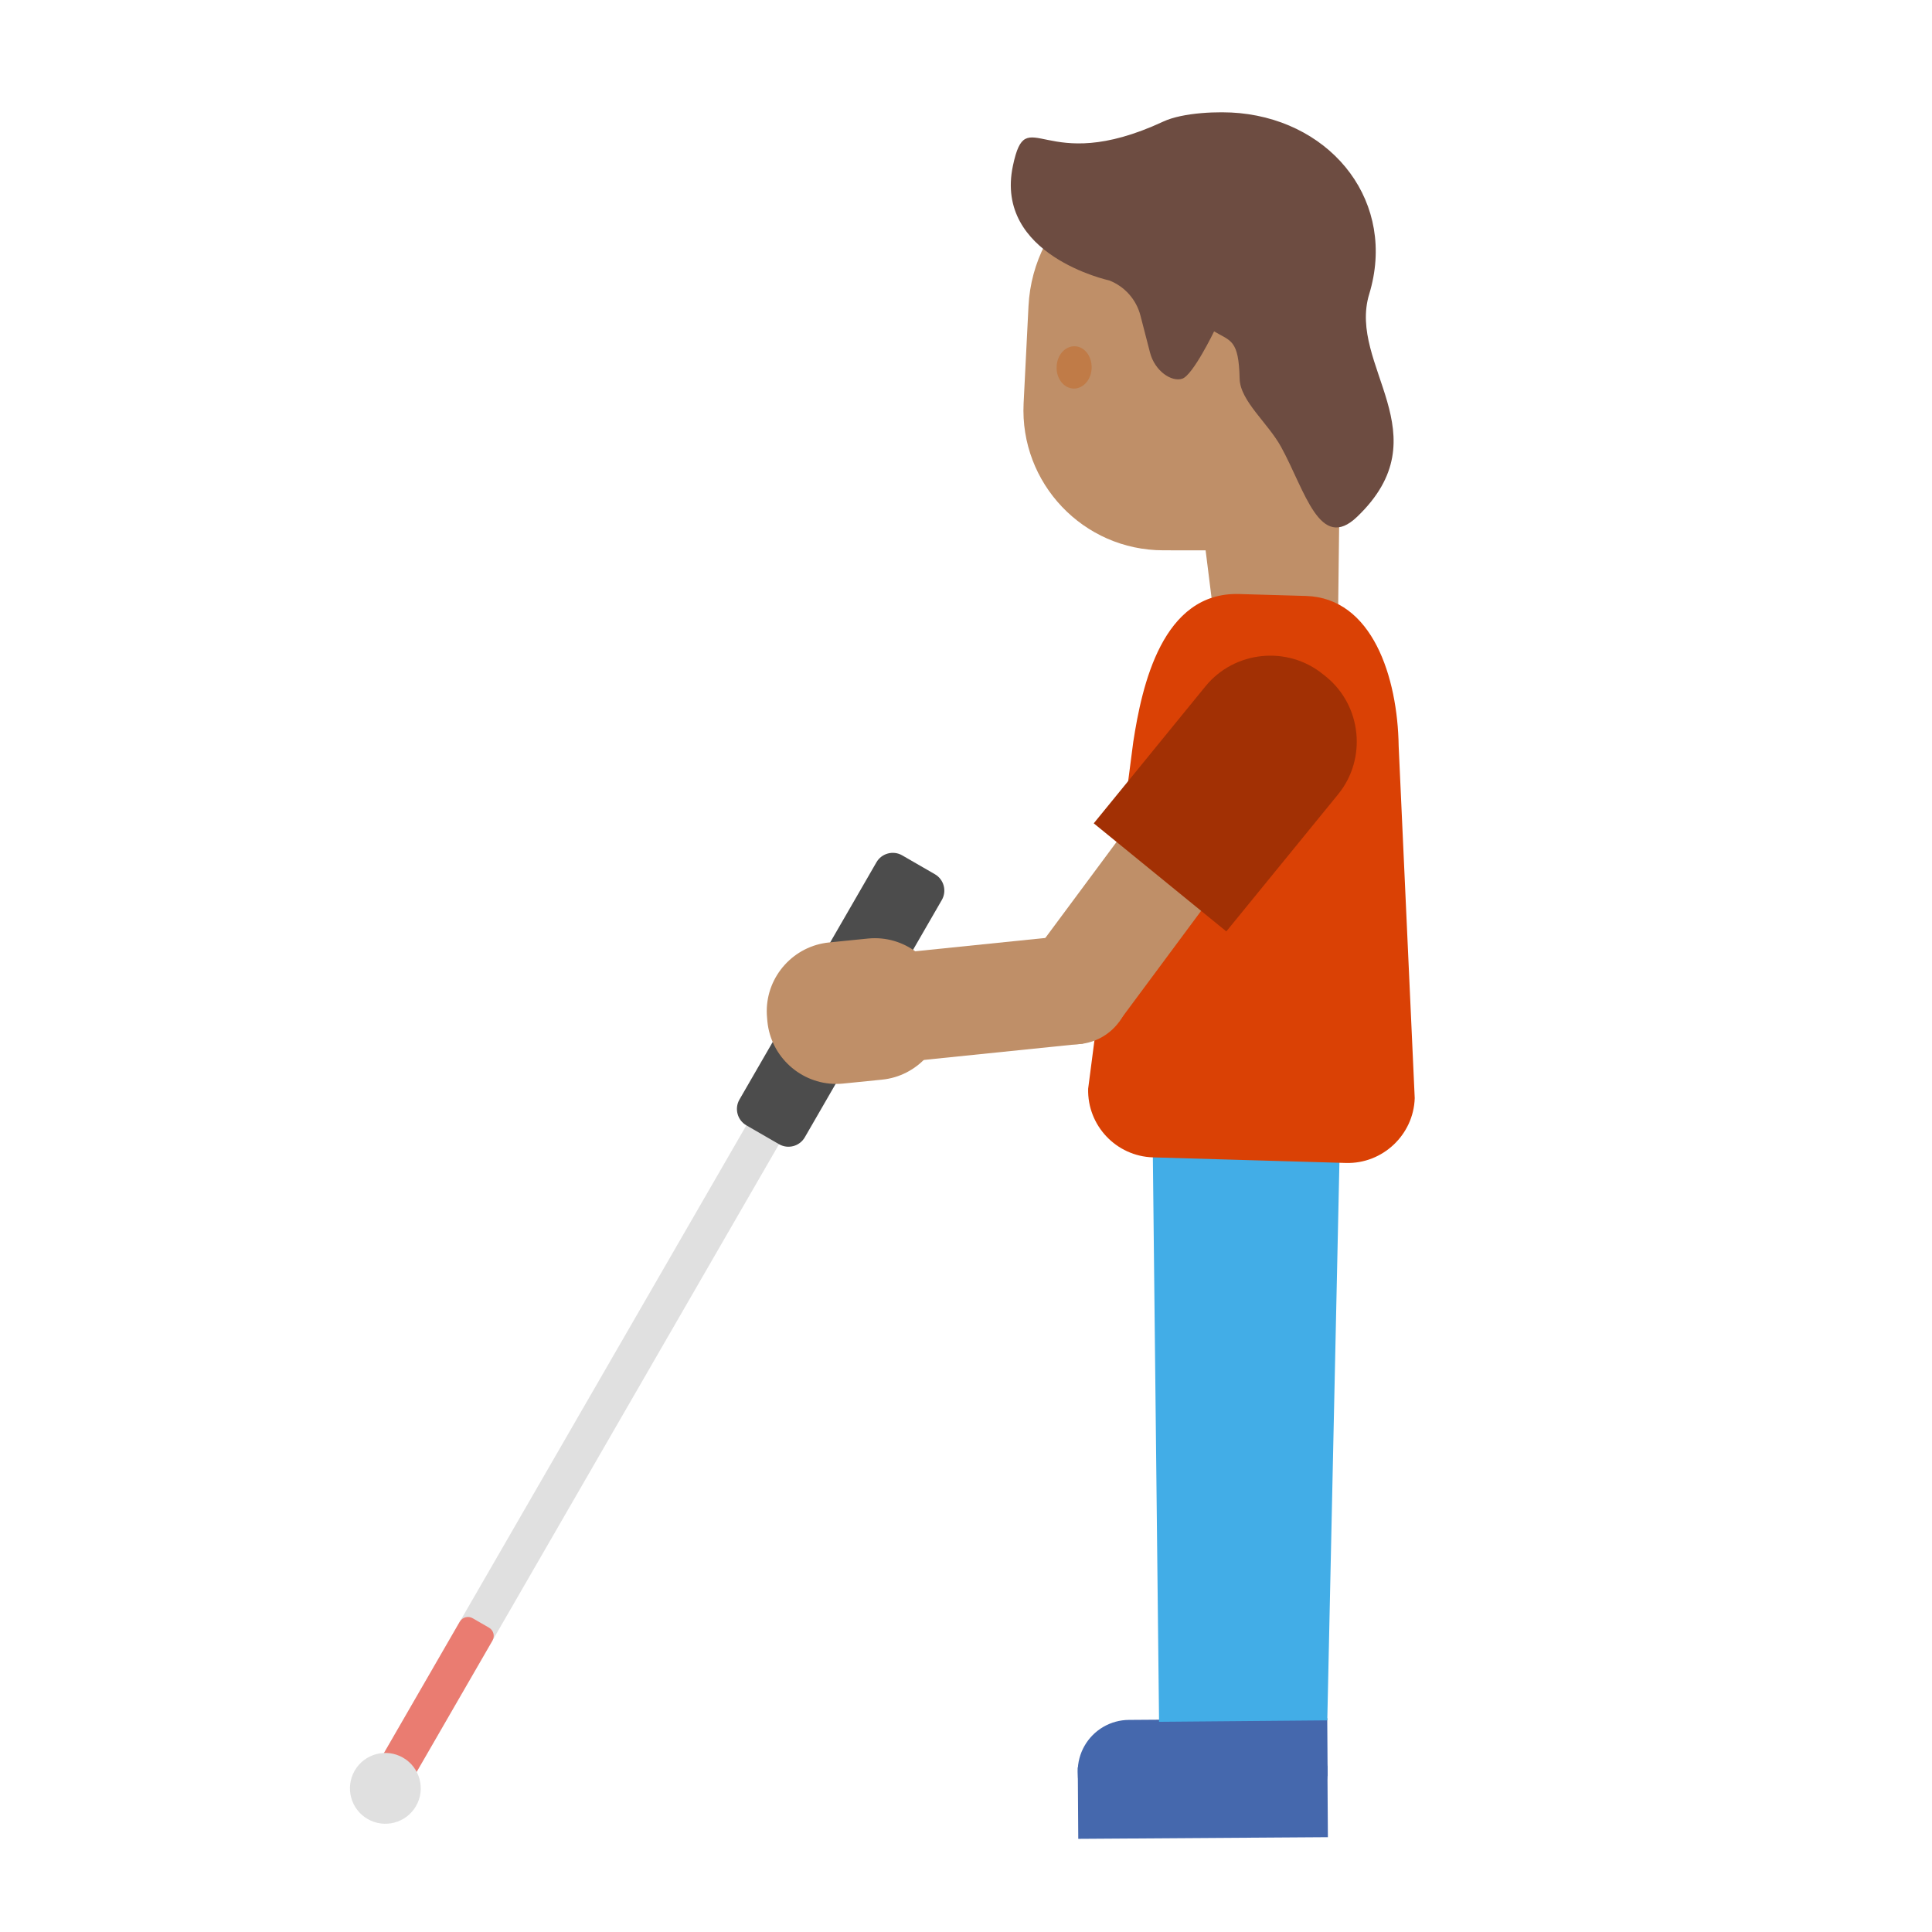 <?xml version='1.0' encoding='utf-8'?>
<svg xmlns="http://www.w3.org/2000/svg" width="100%" height="100%" viewBox="0 0 128 128" version="1.1" xml:space="preserve" style="fill-rule:evenodd;clip-rule:evenodd;stroke-linejoin:round;stroke-miterlimit:2;"><g transform="scale(0.24)"><g><g><path d="M223.444,301.331c0.722,-1.251 0.296,-2.847 -0.949,-3.566l-4.511,-2.604c-1.244,-0.718 -2.839,-0.29 -3.561,0.961l-111.25,192.69c-0.722,1.251 -0.296,2.847 0.948,3.566l4.511,2.604c1.245,0.719 2.84,0.29 3.562,-0.961l111.25,-192.69Z" style="fill:#e0e0e0;" /></g><g><path d="M135.945,452.883c0.719,-1.245 0.293,-2.841 -0.952,-3.56l-4.511,-2.604c-1.245,-0.719 -2.839,-0.289 -3.558,0.955l-23.754,41.143c-0.718,1.244 -0.292,2.84 0.953,3.559l4.51,2.604c1.245,0.719 2.84,0.289 3.559,-0.955l23.753,-41.142Z" style="fill:#ea7c71;" /></g><path d="M111.265,485.213c4.672,2.697 6.276,8.68 3.578,13.353c-2.697,4.672 -8.681,6.275 -13.353,3.578c-4.672,-2.698 -6.275,-8.681 -3.578,-13.353c2.698,-4.673 8.681,-6.276 13.353,-3.578Z" style="fill:#e0e0e0;" /><path d="M259.988,248.45c1.436,-2.486 0.584,-5.677 -1.906,-7.115l-9.021,-5.208c-2.49,-1.437 -5.679,-0.58 -7.115,1.906l-37.819,65.504c-1.435,2.487 -0.583,5.678 1.907,7.115l9.021,5.208c2.49,1.438 5.679,0.58 7.115,-1.906l37.818,-65.504Z" style="fill:#4c4c4c;" /></g><g><g><path d="M352.332,503.627l-40.491,0.284c-5.104,0.036 -9.85,-2.685 -12.402,-7.105c-1.231,-2.133 -1.887,-4.545 -1.905,-7.008l-0.023,-0.708c-0.036,-5.103 2.684,-9.849 7.105,-12.401c2.132,-1.231 4.544,-1.888 7.007,-1.905l40.491,-0.284c5.104,-0.035 9.85,2.685 12.402,7.106c1.231,2.132 1.888,4.544 1.905,7.007l0.024,0.708c0.044,7.793 -6.321,14.244 -14.113,14.306Z" style="fill:#4568ad;fill-rule:nonzero;" /></g><g><path d="M297.525,487.908l68.912,-0.459l0.13,19.709l-68.911,0.459l-0.131,-19.709Z" style="fill:#4568ad;fill-rule:nonzero;" /></g><g><path d="M342.56,474.46l23.831,-0.157l0.105,15.999l-23.831,0.157l-0.105,-15.999Z" style="fill:#4568ad;fill-rule:nonzero;" /></g></g><g><path d="M366.401,474.912l-46.439,0.398l-1.757,-159.96l51.657,0.39l-3.461,159.172Z" style="fill:#42ade7;fill-rule:nonzero;" /></g><g><path d="M369.861,129.967l-0.532,43.684l-33.353,3.572l-10.762,-86.05l44.647,38.794Z" style="fill:#bf8f68;fill-rule:nonzero;" /></g><g><g><path d="M369.301,79.139l-0.625,72.823l-47.531,-0.05c-22.089,-0.004 -39.669,-18.507 -38.575,-40.584l1.345,-26.749c1.214,-24.708 23.542,-42.984 47.985,-39.325l9.725,1.473c16.03,2.434 27.82,16.22 27.676,32.412Z" style="fill:#bf8f68;fill-rule:nonzero;" /></g><g><path d="M301.352,101.551c-0.07,3.225 -2.324,5.798 -5.002,5.713c-2.677,-0.084 -4.778,-2.742 -4.668,-5.962c0.069,-3.224 2.324,-5.797 5.001,-5.712c2.683,0.043 4.738,2.736 4.669,5.961" style="fill:#c07b47;fill-rule:nonzero;" /></g><g><path d="M374.631,142.664c-10.295,9.854 -14.357,-7.185 -20.954,-19.241c-3.664,-6.697 -11.33,-12.731 -11.472,-18.882c-0.247,-10.815 -2.466,-10.339 -7.051,-13.064c-0,-0 -5.84,12.09 -8.79,13.064c-2.951,0.973 -7.575,-2.098 -8.903,-7.225l-2.639,-10.208c-1.142,-4.421 -4.351,-8.033 -8.608,-9.69c0,-0 -31.838,-6.891 -26.595,-31.661c3.854,-18.207 8.223,3.305 41.519,-12.203c5.412,-2.522 15.443,-2.889 21.067,-2.327c26.041,2.552 43.383,24.947 35.77,49.958c-6.03,19.808 20.374,38.76 -3.344,61.479Z" style="fill:#6d4c41;fill-rule:nonzero;" /></g></g><g><path d="M371.549,321.039l-53.248,-1.543c-10.183,-0.312 -18.177,-8.795 -17.915,-18.948l12.456,-95.748c2.394,-15.534 8.005,-41.466 29.269,-40.815l18.406,0.532c18.315,0.551 25.316,22.399 25.591,41.496l4.43,97.122c-0.299,10.118 -8.871,18.2 -18.989,17.904Z" style="fill:#da4105;fill-rule:nonzero;" /></g><g><path d="M308.855,282.067l-24.158,-17.929l36.275,-48.888l24.158,17.925l-36.275,48.892Z" style="fill:#bf8f68;fill-rule:nonzero;" /></g><g><path d="M293.709,258.069c8.255,-1.641 16.29,3.728 17.932,11.983c1.641,8.255 -3.728,16.29 -11.984,17.931c-8.255,1.642 -16.289,-3.728 -17.931,-11.983c-1.641,-8.255 3.728,-16.29 11.983,-17.931Z" style="fill:#bf8f68;" /></g><g><path d="M247.747,293.342l-3.067,-29.925l51.275,-5.25l3.067,29.925l-51.275,5.25Z" style="fill:#bf8f68;fill-rule:nonzero;" /></g><g><path d="M211.759,281.042l0.083,0.958c0.955,9.721 9.225,17.217 18.992,17.217c0.629,-0 1.258,-0.029 1.884,-0.092l10.75,-1.083c9.72,-0.954 17.216,-9.225 17.216,-18.992c0,-0.629 -0.029,-1.258 -0.091,-1.883l-0.084,-0.959c-0.954,-9.721 -9.225,-17.216 -18.991,-17.216c-0.63,-0 -1.259,0.029 -1.884,0.091l-10.75,1.084c-9.716,0.941 -17.221,9.204 -17.221,18.97c0,0.634 0.034,1.271 0.096,1.905Z" style="fill:#bf8f68;fill-rule:nonzero;" /></g><g><path d="M301.932,227.282l36.599,29.839l30.879,-37.869c7.967,-9.793 6.486,-24.404 -3.286,-32.398l-0.914,-0.726c-9.794,-7.966 -24.404,-6.485 -32.398,3.286l-30.88,37.868Z" style="fill:#a23004;fill-rule:nonzero;" /></g></g></svg>
